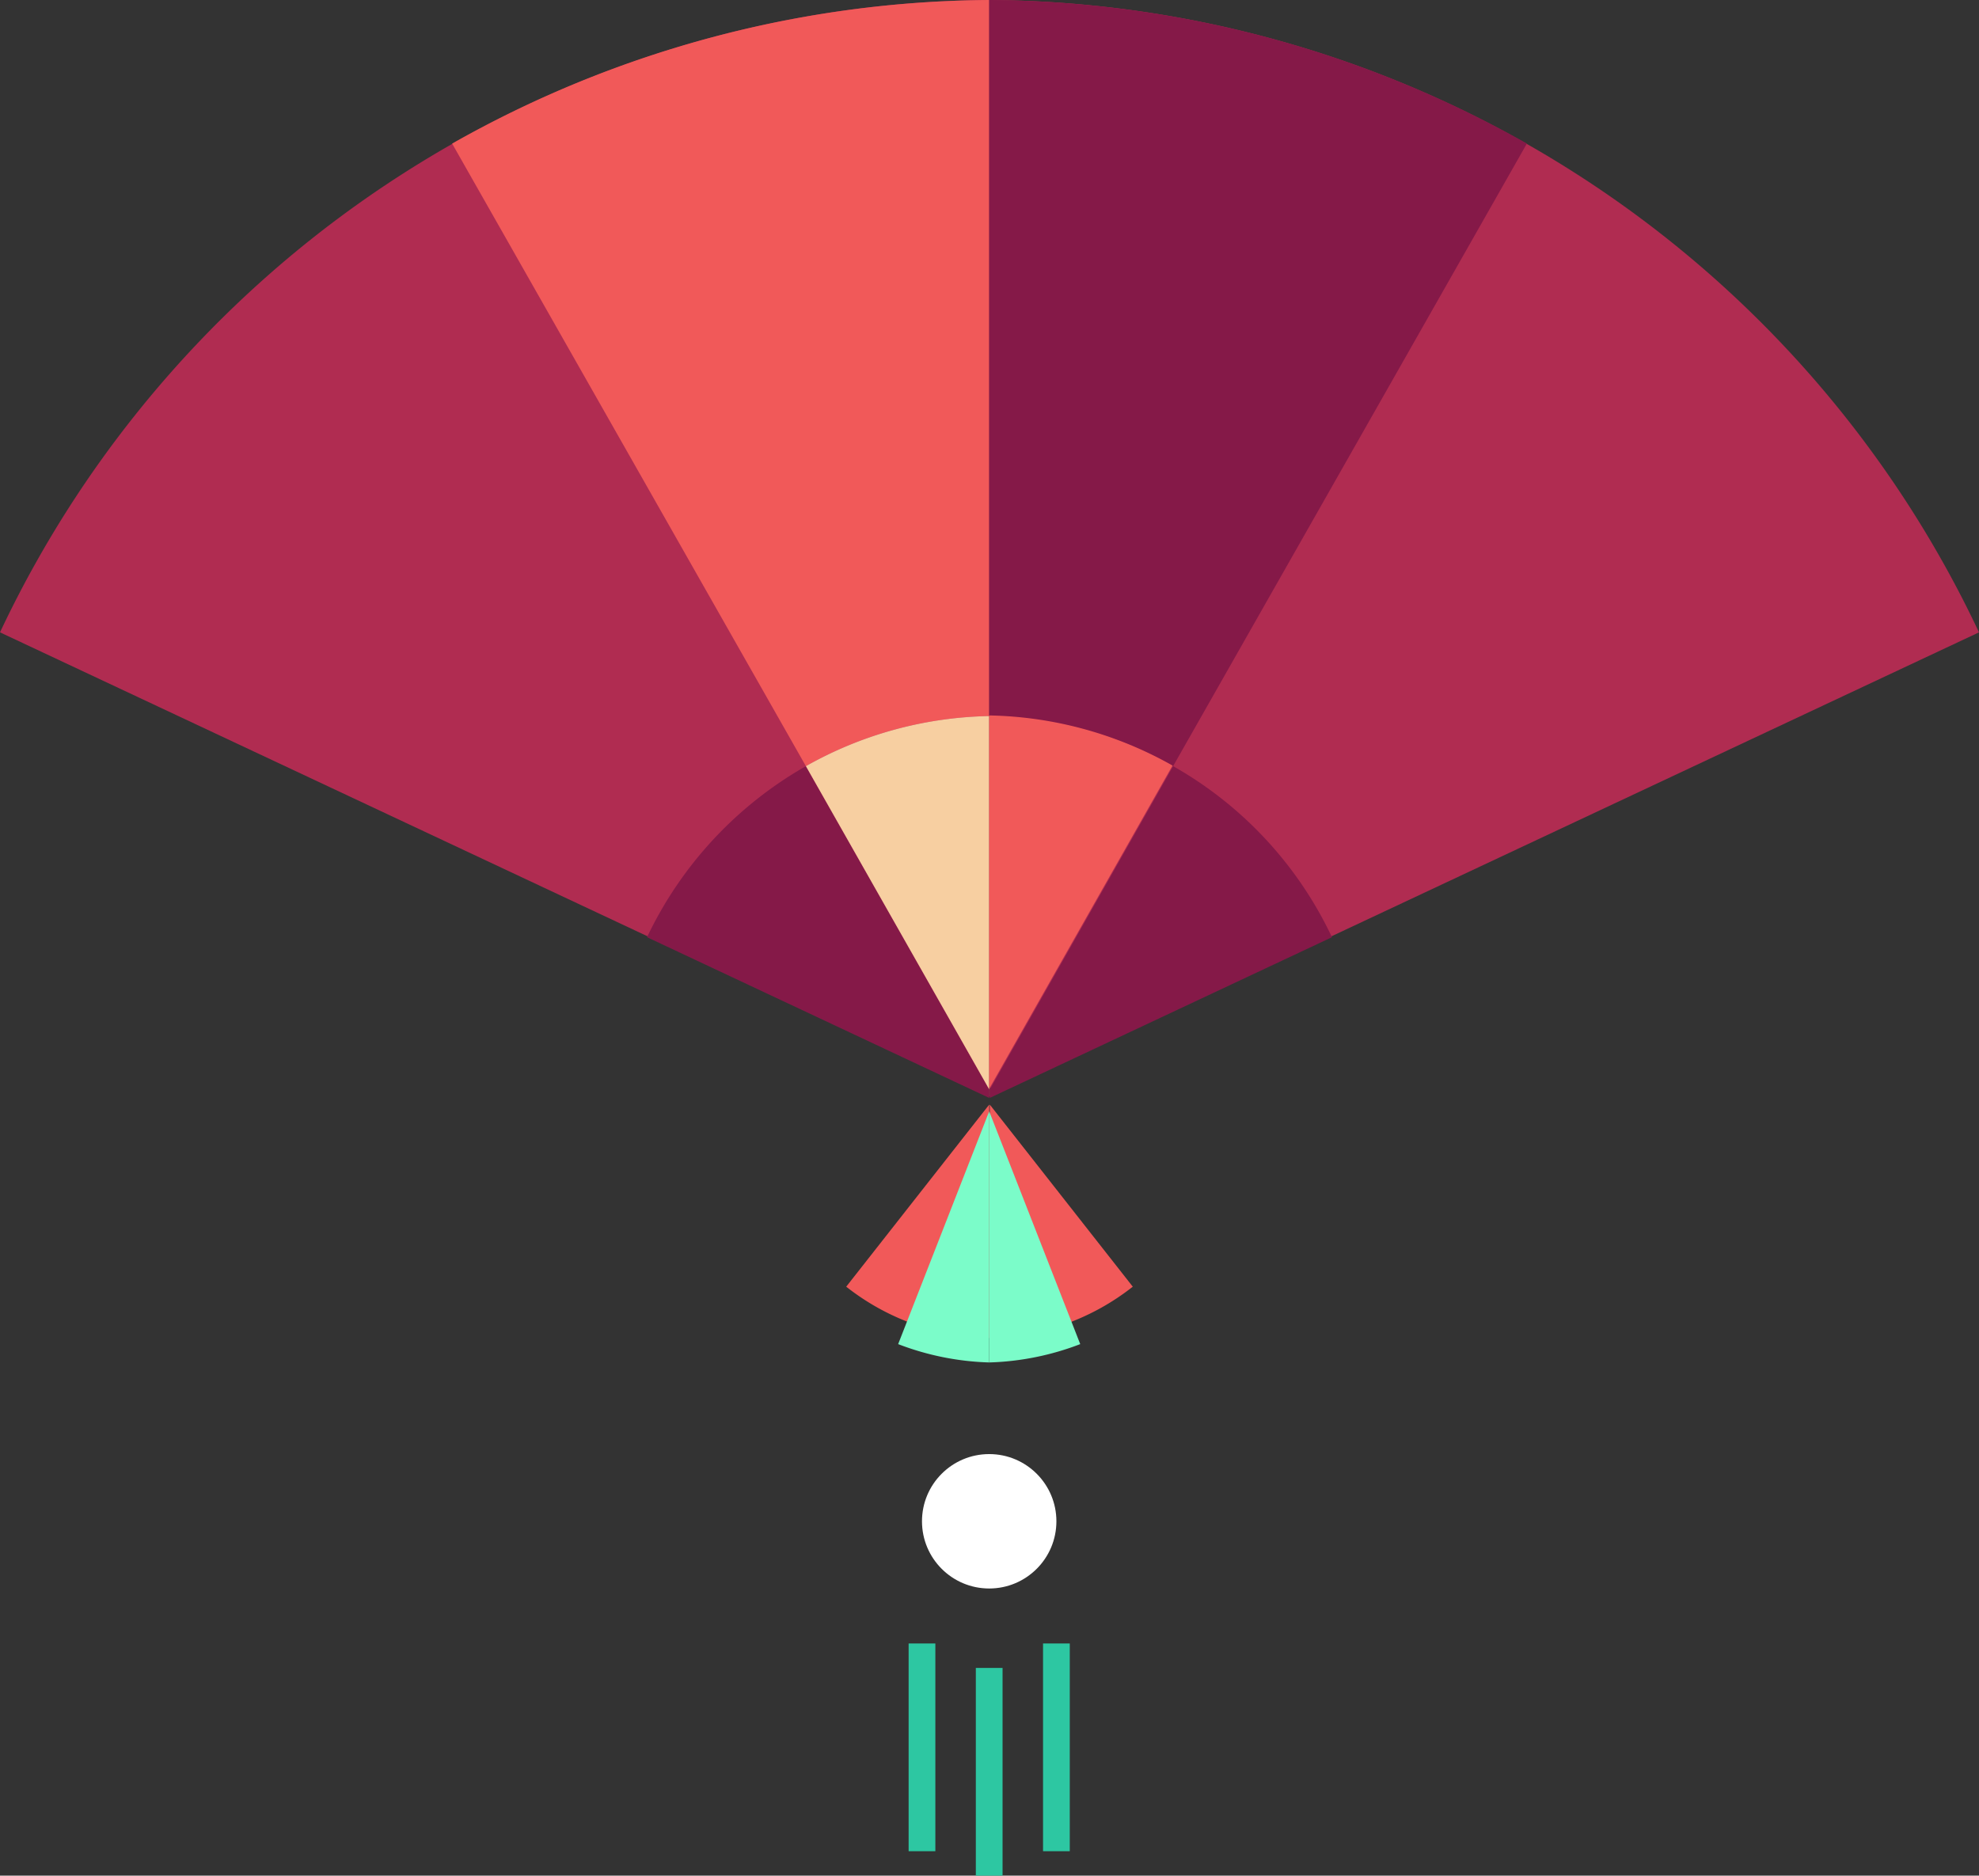<svg xmlns="http://www.w3.org/2000/svg" viewBox="2654 4036 592.303 561.398">
  <rect x="2654" y="4036" width="592.303" height="561.398" fill="#333333" stroke="none"/>
  <defs>
    <style>
      .cls-1 {
        fill: #b02c51;
      }

      .cls-2 {
        fill: #f15959;
      }

      .cls-3 {
        fill: #7bfcc9;
      }

      .cls-4 {
        fill: #851948;
      }

      .cls-5 {
        fill: #f7cfa1;
      }

      .cls-6, .cls-7 {
        fill: none;
        stroke: #2dc7a2;
        stroke-width: 8px;
      }

      .cls-7 {
        stroke-miterlimit: 10;
      }

      .cls-8 {
        fill: #fff;
      }
    </style>
  </defs>
  <g id="fan_1_" transform="translate(2654 4036)">
    <g id="Group_44" data-name="Group 44">
      <path id="Path_132" data-name="Path 132" class="cls-1" d="M0,189.266,296.06,328.244V0A329.679,329.679,0,0,0,0,189.266Z"/>
    </g>
    <g id="Group_45" data-name="Group 45" transform="translate(253.269 330.622)">
      <path id="Path_133" data-name="Path 133" class="cls-2" d="M138.5,235.294a71.521,71.521,0,0,0,42.791,15.361V180.8Z" transform="translate(-138.5 -180.8)"/>
    </g>
    <g id="Group_46" data-name="Group 46" transform="translate(268.813 332.633)">
      <path id="Path_134" data-name="Path 134" class="cls-3" d="M147,251.572a82.186,82.186,0,0,0,27.247,5.486V181.9Z" transform="translate(-147 -181.9)"/>
    </g>
    <g id="Group_47" data-name="Group 47" transform="translate(296.243)">
      <path id="Path_135" data-name="Path 135" class="cls-1" d="M458.06,189.266,162,328.244V0A329.679,329.679,0,0,1,458.06,189.266Z" transform="translate(-162)"/>
    </g>
    <g id="Group_48" data-name="Group 48" transform="translate(296.243 330.622)">
      <path id="Path_136" data-name="Path 136" class="cls-2" d="M204.791,235.294A71.521,71.521,0,0,1,162,250.655V180.8Z" transform="translate(-162 -180.8)"/>
    </g>
    <g id="Group_49" data-name="Group 49" transform="translate(296.06 332.633)">
      <path id="Path_137" data-name="Path 137" class="cls-3" d="M189.147,251.572a82.186,82.186,0,0,1-27.247,5.486V181.9Z" transform="translate(-161.9 -181.9)"/>
    </g>
    <g id="Group_50" data-name="Group 50" transform="translate(135.321)">
      <path id="Path_138" data-name="Path 138" class="cls-2" d="M234.739,0A330.383,330.383,0,0,0,74,42.973l105.879,186.34a115.7,115.7,0,0,1,54.86-14.995Z" transform="translate(-74)"/>
      <path id="Path_139" data-name="Path 139" class="cls-4" d="M153.445,125.4A116.253,116.253,0,0,0,105.9,176.6L208.3,224.7v-2.56Z" transform="translate(-47.566 103.914)"/>
      <path id="Path_140" data-name="Path 140" class="cls-5" d="M186.76,117.2a115.7,115.7,0,0,0-54.86,14.995l54.86,96.736Z" transform="translate(-26.021 97.119)"/>
      <path id="Path_141" data-name="Path 141" class="cls-4" d="M216.943,229.314,322.822,42.973A330.541,330.541,0,0,0,161.9,0V214.319A115.838,115.838,0,0,1,216.943,229.314Z" transform="translate(-1.161)"/>
      <path id="Path_142" data-name="Path 142" class="cls-4" d="M216.86,125.4,162,222.136v2.56L264.4,176.6A115.3,115.3,0,0,0,216.86,125.4Z" transform="translate(-1.078 103.914)"/>
      <path id="Path_143" data-name="Path 143" class="cls-2" d="M161.9,228.831,216.76,132.1a115.7,115.7,0,0,0-54.86-15Z" transform="translate(-1.161 97.036)"/>
    </g>
    <path id="Path_144" data-name="Path 144" class="cls-6" d="M0,0V62.174" transform="translate(316.175 491.909)"/>
    <path id="Path_145" data-name="Path 145" class="cls-6" d="M0,0V62.174" transform="translate(275.945 491.909)"/>
    <line id="Line_56" data-name="Line 56" class="cls-7" y2="62.174" transform="translate(296.06 499.224)"/>
    <circle id="Ellipse_31" data-name="Ellipse 31" class="cls-8" cx="20.115" cy="20.115" r="20.115" transform="translate(275.945 435.221)"/>
  </g>
</svg>
